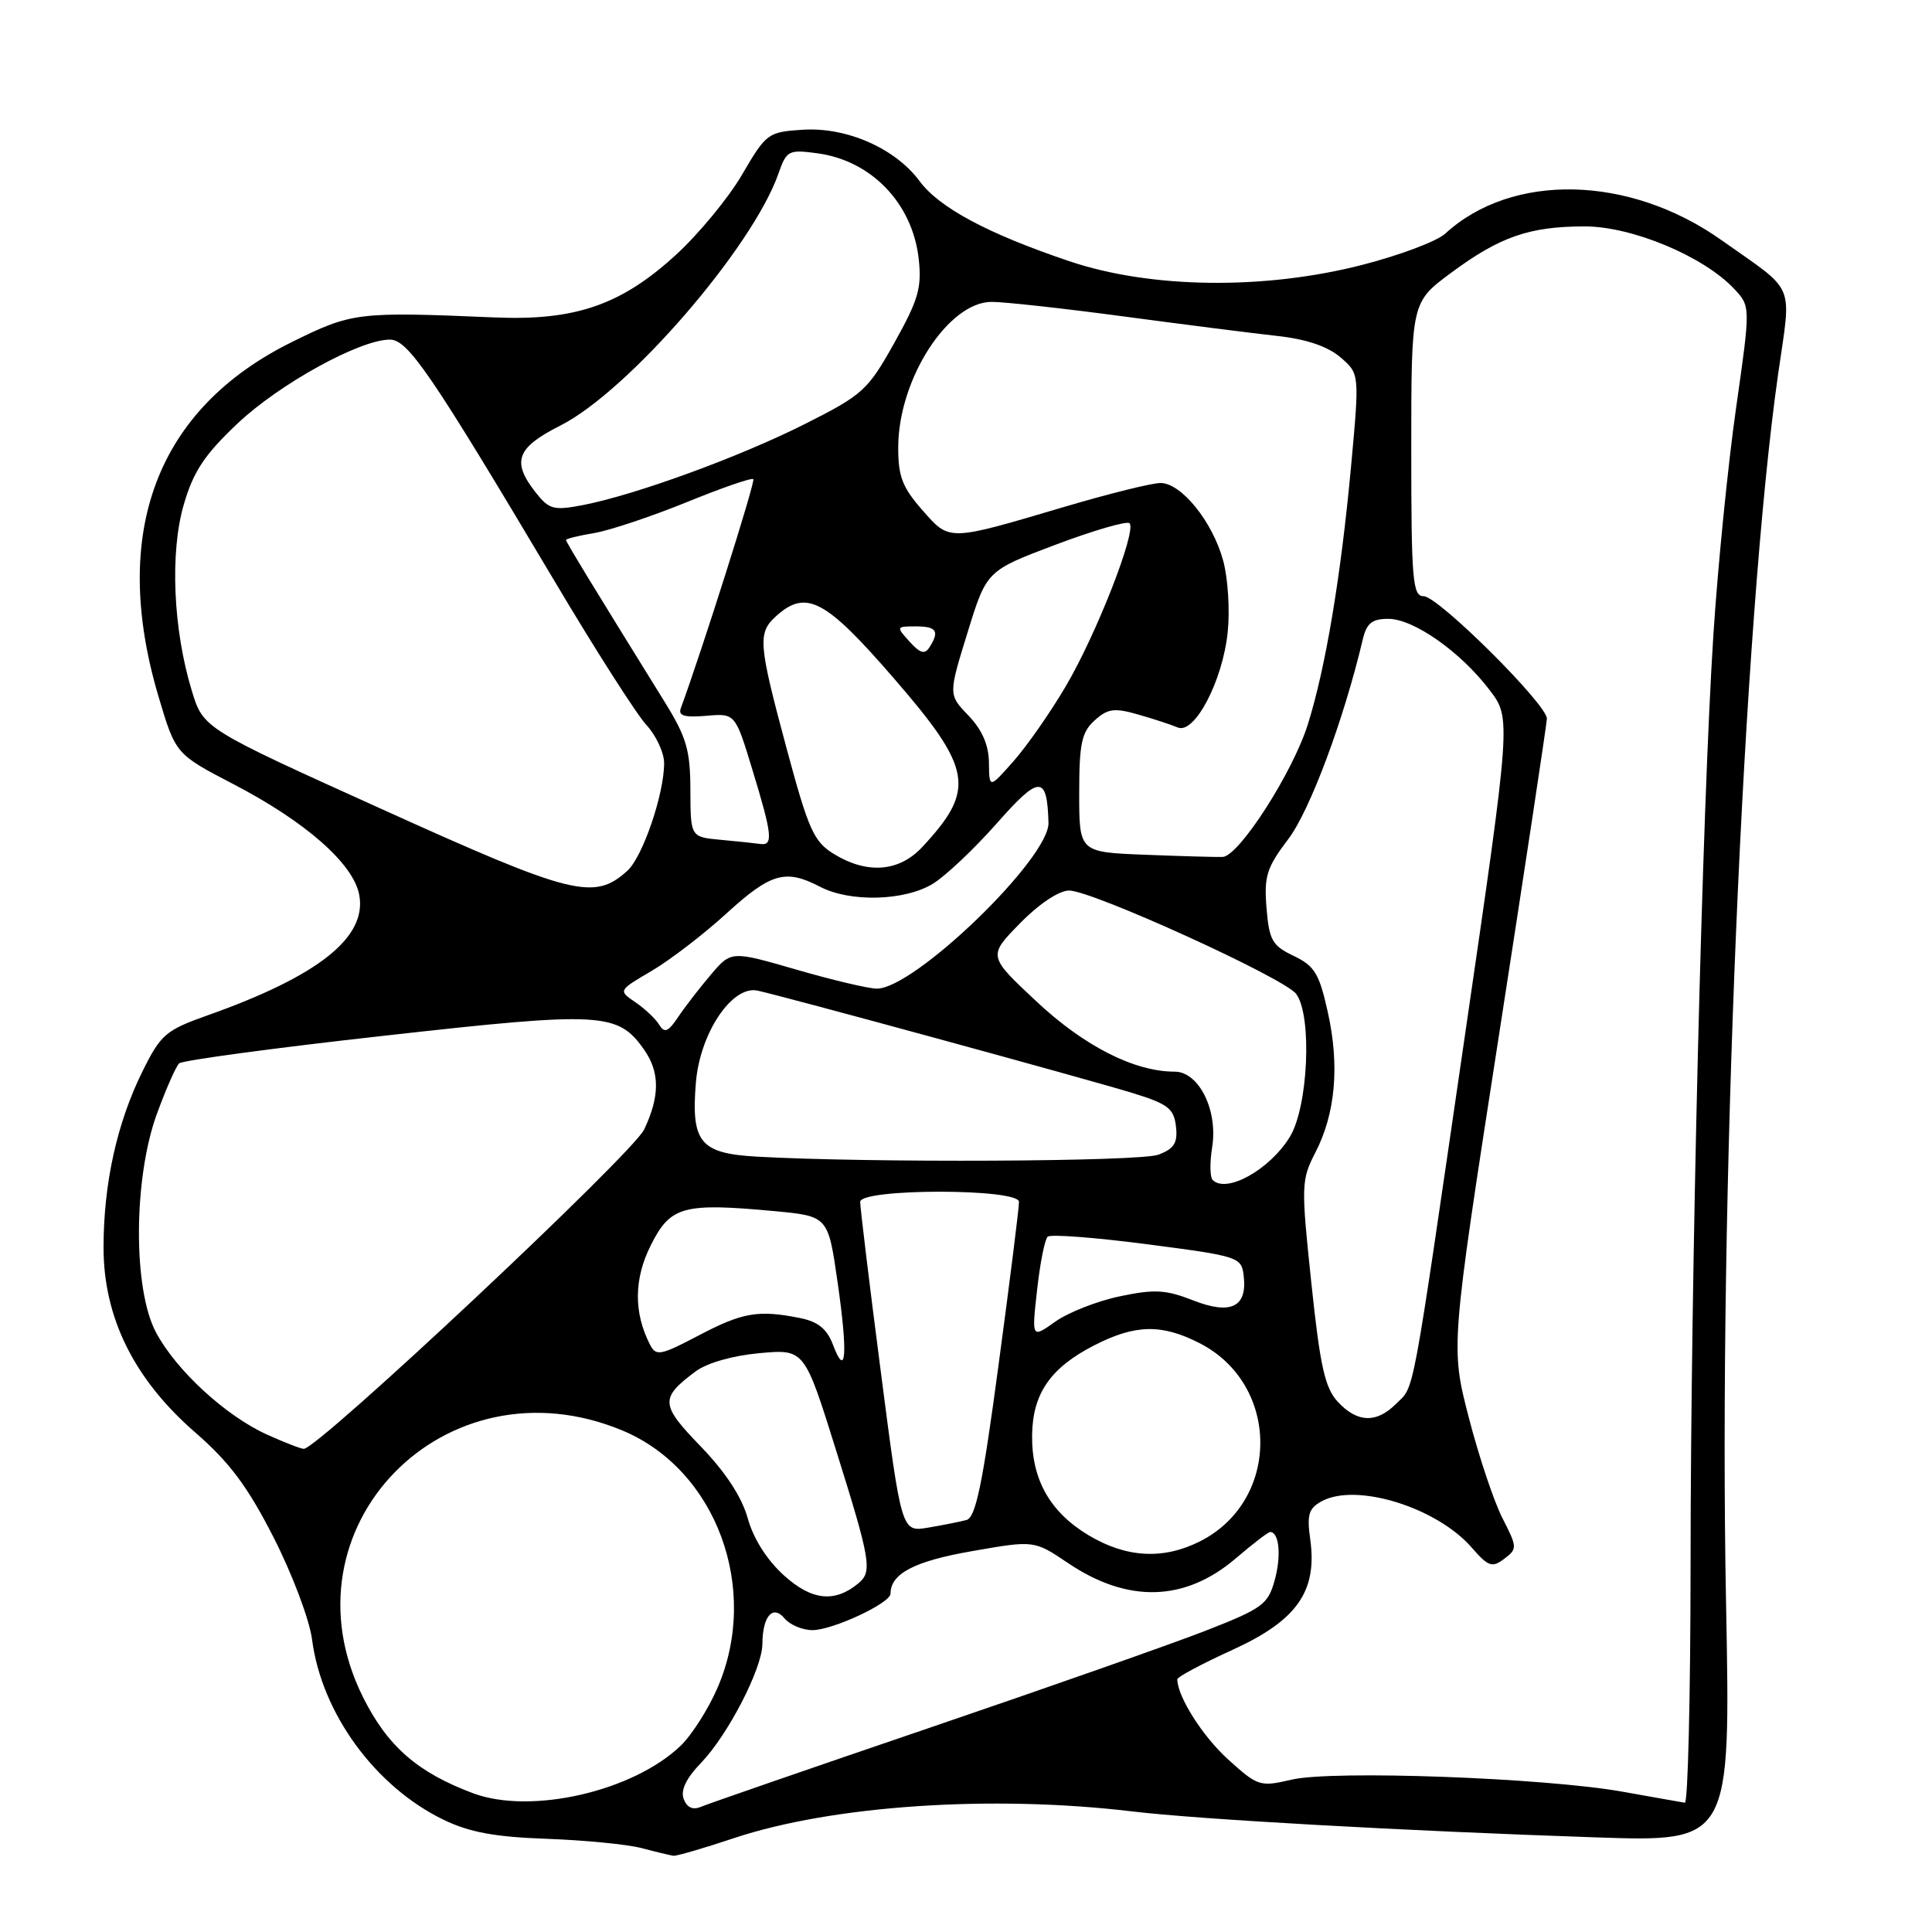 <?xml version="1.0" encoding="UTF-8" standalone="no"?>
<!DOCTYPE svg PUBLIC "-//W3C//DTD SVG 1.1//EN" "http://www.w3.org/Graphics/SVG/1.1/DTD/svg11.dtd" >
<svg xmlns="http://www.w3.org/2000/svg" xmlns:xlink="http://www.w3.org/1999/xlink" version="1.1" viewBox="0 0 256 256">
 <g >
 <path fill="currentColor"
d=" M 97.23 243.57 C 110.28 239.22 131.42 237.80 150.00 240.02 C 158.82 241.08 186.17 242.61 211.41 243.46 C 229.32 244.07 229.32 244.07 228.71 212.41 C 227.69 159.53 230.98 82.06 235.61 49.57 C 237.38 37.19 238.10 38.89 228.09 31.81 C 215.92 23.19 200.36 22.83 191.50 30.96 C 190.40 31.97 185.45 33.83 180.50 35.10 C 167.50 38.44 152.46 38.25 141.69 34.61 C 130.87 30.96 124.45 27.52 121.84 23.99 C 118.63 19.65 112.18 16.82 106.37 17.19 C 101.75 17.49 101.53 17.66 98.34 23.12 C 96.54 26.21 92.58 31.01 89.54 33.79 C 82.28 40.43 76.19 42.52 65.50 42.06 C 47.36 41.29 46.65 41.38 38.66 45.33 C 20.73 54.19 14.56 70.59 21.00 92.28 C 23.27 99.92 23.27 99.92 30.96 103.92 C 40.51 108.89 46.83 114.45 47.60 118.57 C 48.66 124.20 42.22 129.32 27.50 134.54 C 21.95 136.51 21.30 137.07 18.88 141.96 C 15.51 148.77 13.73 156.79 13.72 165.23 C 13.70 174.56 17.75 182.74 25.86 189.80 C 30.41 193.75 32.79 196.94 36.25 203.71 C 38.73 208.58 41.01 214.62 41.35 217.24 C 42.61 227.01 49.71 236.74 58.78 241.13 C 62.18 242.78 65.57 243.41 72.40 243.65 C 77.41 243.83 83.08 244.38 85.00 244.88 C 86.92 245.39 88.83 245.84 89.23 245.90 C 89.63 245.95 93.23 244.91 97.23 243.57 Z  M 90.60 238.39 C 90.15 237.23 90.91 235.65 92.90 233.58 C 96.47 229.86 100.99 221.11 101.02 217.85 C 101.04 214.15 102.40 212.58 103.96 214.45 C 104.67 215.30 106.33 216.00 107.66 216.00 C 110.33 216.00 118.00 212.42 118.00 211.17 C 118.00 208.52 121.14 206.87 128.77 205.54 C 137.03 204.09 137.03 204.09 141.50 207.10 C 149.43 212.46 157.01 212.25 163.75 206.49 C 165.99 204.57 168.04 203.00 168.30 203.00 C 169.50 203.00 169.80 206.15 168.91 209.36 C 168.02 212.60 167.30 213.13 159.72 216.09 C 155.20 217.85 138.68 223.66 123.00 229.00 C 107.32 234.34 93.77 239.03 92.88 239.41 C 91.81 239.87 91.03 239.52 90.60 238.39 Z  M 62.70 237.62 C 55.34 234.87 51.36 231.41 48.11 224.90 C 36.88 202.43 58.98 179.74 82.50 189.56 C 94.92 194.76 100.75 210.54 95.08 223.63 C 93.86 226.46 91.65 229.92 90.18 231.33 C 83.86 237.38 70.35 240.47 62.70 237.62 Z  M 215.00 237.41 C 204.60 235.56 176.57 234.54 171.16 235.81 C 166.96 236.79 166.68 236.70 162.76 233.16 C 159.37 230.11 156.00 224.79 156.00 222.51 C 156.00 222.20 159.29 220.45 163.32 218.61 C 171.86 214.72 174.58 210.85 173.61 203.95 C 173.15 200.67 173.41 199.85 175.18 198.90 C 179.77 196.45 190.37 199.74 195.00 205.05 C 197.21 207.59 197.71 207.77 199.32 206.55 C 201.07 205.23 201.06 205.03 199.08 201.16 C 197.95 198.95 195.94 192.94 194.62 187.82 C 192.21 178.50 192.21 178.50 198.57 137.50 C 202.07 114.95 204.95 95.93 204.97 95.23 C 205.02 93.37 190.57 79.00 188.64 79.00 C 187.18 79.00 187.00 76.91 187.00 59.53 C 187.00 40.06 187.00 40.06 192.25 36.17 C 198.72 31.37 202.65 30.00 209.99 30.00 C 216.26 30.00 225.74 33.96 229.79 38.28 C 231.96 40.59 231.96 40.59 230.04 54.05 C 228.98 61.45 227.63 74.92 227.04 84.00 C 225.55 106.91 224.02 169.28 224.01 207.25 C 224.00 224.71 223.66 238.94 223.25 238.87 C 222.84 238.80 219.12 238.15 215.00 237.41 Z  M 103.89 208.76 C 101.63 206.72 99.83 203.89 99.08 201.18 C 98.29 198.36 96.15 195.08 92.87 191.68 C 87.48 186.12 87.42 185.27 92.17 181.72 C 93.67 180.60 97.10 179.62 100.64 179.30 C 106.59 178.76 106.59 178.76 110.79 192.19 C 115.38 206.84 115.61 208.25 113.74 209.80 C 110.61 212.40 107.56 212.08 103.89 208.76 Z  M 144.24 203.43 C 139.11 200.35 136.67 196.01 136.76 190.11 C 136.84 184.63 139.22 181.21 145.02 178.25 C 150.44 175.48 153.93 175.41 158.94 177.97 C 169.66 183.44 169.69 198.87 158.98 204.25 C 154.11 206.69 149.24 206.42 144.24 203.43 Z  M 116.71 181.75 C 115.19 170.06 113.97 159.94 113.98 159.25 C 114.01 157.46 134.99 157.46 135.02 159.25 C 135.04 159.94 133.83 169.61 132.33 180.74 C 130.20 196.68 129.29 201.08 128.06 201.41 C 127.20 201.64 124.92 202.09 122.98 202.42 C 119.46 203.01 119.46 203.01 116.71 181.75 Z  M 35.36 190.08 C 29.88 187.59 23.37 181.60 20.68 176.57 C 17.60 170.83 17.67 156.11 20.80 147.56 C 22.00 144.29 23.32 141.29 23.74 140.90 C 24.16 140.51 36.42 138.85 51.00 137.23 C 79.78 134.01 81.87 134.12 85.37 139.12 C 87.44 142.08 87.44 145.28 85.35 149.67 C 83.83 152.88 42.10 192.03 40.25 191.98 C 39.84 191.97 37.64 191.11 35.36 190.08 Z  M 177.27 185.75 C 175.56 183.91 174.92 181.05 173.76 170.00 C 172.39 157.04 172.42 156.35 174.30 152.70 C 176.96 147.54 177.52 141.21 175.94 134.11 C 174.81 129.00 174.19 127.99 171.42 126.66 C 168.58 125.31 168.17 124.59 167.82 120.32 C 167.48 116.10 167.84 114.96 170.70 111.19 C 173.57 107.41 178.04 95.43 180.57 84.75 C 181.08 82.58 181.79 82.00 183.96 82.00 C 187.31 82.00 193.51 86.35 197.37 91.42 C 200.24 95.18 200.24 95.18 194.09 137.34 C 186.90 186.63 187.49 183.51 184.97 186.03 C 182.39 188.61 179.83 188.52 177.27 185.75 Z  M 110.38 178.20 C 109.58 176.09 108.41 175.13 106.02 174.65 C 100.47 173.54 98.40 173.90 92.61 176.94 C 87.53 179.61 86.93 179.73 86.14 178.19 C 83.95 173.95 83.98 169.46 86.25 164.97 C 88.84 159.82 90.51 159.36 102.62 160.48 C 109.73 161.15 109.73 161.15 110.99 169.94 C 112.36 179.47 112.11 182.79 110.38 178.20 Z  M 137.42 170.92 C 137.81 167.39 138.44 164.22 138.82 163.87 C 139.19 163.52 145.12 163.97 152.00 164.87 C 164.21 166.46 164.51 166.56 164.80 169.09 C 165.28 173.21 163.07 174.26 158.08 172.30 C 154.48 170.89 152.97 170.80 148.38 171.77 C 145.39 172.39 141.54 173.91 139.82 175.13 C 136.70 177.35 136.70 177.35 137.42 170.92 Z  M 160.68 156.35 C 160.32 155.99 160.29 154.03 160.62 152.00 C 161.40 147.11 158.86 142.00 155.65 142.00 C 150.32 142.00 143.67 138.63 137.35 132.71 C 130.90 126.68 130.90 126.68 135.16 122.34 C 137.67 119.77 140.33 118.00 141.66 118.00 C 144.72 118.00 170.19 129.60 171.75 131.70 C 173.89 134.58 173.35 146.70 170.90 150.66 C 168.22 155.01 162.51 158.18 160.68 156.35 Z  M 100.26 153.26 C 92.76 152.83 91.56 151.37 92.21 143.43 C 92.76 136.87 97.00 130.55 100.37 131.26 C 103.79 131.99 143.97 142.96 150.00 144.81 C 154.76 146.27 155.54 146.87 155.82 149.25 C 156.07 151.44 155.60 152.20 153.50 153.00 C 151.06 153.93 115.12 154.10 100.26 153.26 Z  M 87.36 135.80 C 86.89 135.02 85.47 133.67 84.20 132.81 C 81.91 131.25 81.91 131.25 86.36 128.64 C 88.80 127.20 93.28 123.77 96.29 121.01 C 102.14 115.68 104.08 115.12 108.64 117.49 C 112.63 119.58 119.85 119.39 123.60 117.11 C 125.30 116.07 129.11 112.46 132.08 109.10 C 137.73 102.68 138.75 102.66 138.93 109.02 C 139.06 113.72 121.18 131.00 116.19 131.00 C 115.11 131.00 110.32 129.87 105.56 128.49 C 96.89 125.98 96.89 125.98 94.20 129.14 C 92.71 130.89 90.76 133.41 89.86 134.76 C 88.54 136.73 88.05 136.93 87.36 135.80 Z  M 50.72 107.27 C 26.93 96.52 26.93 96.52 25.41 91.51 C 22.94 83.41 22.50 73.23 24.35 66.86 C 25.63 62.47 27.09 60.26 31.45 56.14 C 36.99 50.89 47.68 45.00 51.65 45.00 C 54.06 45.00 57.04 49.37 73.48 77.00 C 78.87 86.08 84.35 94.65 85.64 96.05 C 86.94 97.46 88.00 99.74 88.00 101.12 C 88.00 105.23 85.16 113.54 83.13 115.38 C 78.73 119.37 75.88 118.66 50.72 107.27 Z  M 110.50 113.16 C 107.83 111.52 107.14 109.98 104.25 99.25 C 100.48 85.24 100.37 83.88 102.83 81.65 C 106.81 78.05 109.36 79.39 118.44 89.88 C 128.88 101.93 129.32 104.60 122.19 112.25 C 119.13 115.53 114.91 115.86 110.50 113.16 Z  M 151.75 113.26 C 143.00 112.92 143.00 112.92 143.00 105.12 C 143.00 98.52 143.32 97.02 145.04 95.46 C 146.78 93.89 147.65 93.77 150.79 94.67 C 152.83 95.25 155.20 96.03 156.05 96.39 C 158.28 97.35 162.02 90.22 162.68 83.73 C 162.98 80.85 162.71 76.61 162.08 74.30 C 160.69 69.15 156.54 64.00 153.77 64.00 C 152.65 64.00 146.95 65.41 141.11 67.14 C 125.50 71.76 125.87 71.75 122.18 67.55 C 119.56 64.56 119.00 63.11 119.02 59.22 C 119.06 50.21 125.65 40.00 131.41 40.00 C 133.08 40.00 140.98 40.87 148.97 41.94 C 156.96 43.01 166.10 44.17 169.28 44.52 C 173.10 44.94 175.93 45.90 177.61 47.34 C 180.15 49.52 180.15 49.52 179.02 61.82 C 177.67 76.42 175.66 88.44 173.30 95.97 C 171.29 102.38 164.16 113.47 162.00 113.55 C 161.18 113.58 156.56 113.45 151.75 113.26 Z  M 95.50 111.28 C 91.50 110.91 91.50 110.91 91.48 104.70 C 91.47 99.39 90.97 97.69 88.06 92.99 C 78.62 77.76 75.00 71.83 75.00 71.55 C 75.00 71.39 76.69 70.97 78.75 70.63 C 80.81 70.28 86.31 68.44 90.97 66.55 C 95.62 64.65 99.61 63.27 99.82 63.49 C 100.12 63.79 92.98 86.33 90.21 93.84 C 89.84 94.84 90.68 95.09 93.57 94.85 C 97.42 94.51 97.42 94.51 99.70 102.01 C 102.33 110.61 102.48 112.07 100.75 111.83 C 100.06 111.73 97.70 111.48 95.50 111.28 Z  M 131.04 101.05 C 131.01 98.72 130.14 96.71 128.33 94.82 C 125.66 92.04 125.66 92.04 128.20 83.83 C 130.73 75.62 130.73 75.62 139.89 72.17 C 144.93 70.27 149.33 69.00 149.67 69.33 C 150.65 70.32 145.25 84.12 141.20 90.97 C 139.17 94.42 136.06 98.87 134.29 100.87 C 131.08 104.50 131.08 104.50 131.04 101.05 Z  M 120.52 85.02 C 118.73 83.04 118.74 83.00 121.35 83.00 C 124.11 83.00 124.52 83.63 123.16 85.77 C 122.54 86.75 121.92 86.57 120.52 85.02 Z  M 70.97 65.24 C 67.76 61.15 68.44 59.32 74.25 56.39 C 83.24 51.85 99.74 32.78 103.16 22.97 C 104.22 19.94 104.49 19.80 108.30 20.31 C 115.45 21.27 120.90 26.93 121.73 34.27 C 122.16 38.12 121.70 39.71 118.51 45.42 C 114.98 51.73 114.34 52.31 106.64 56.19 C 97.94 60.57 84.23 65.57 77.22 66.93 C 73.35 67.67 72.76 67.51 70.97 65.24 Z "/>
</g>
</svg>